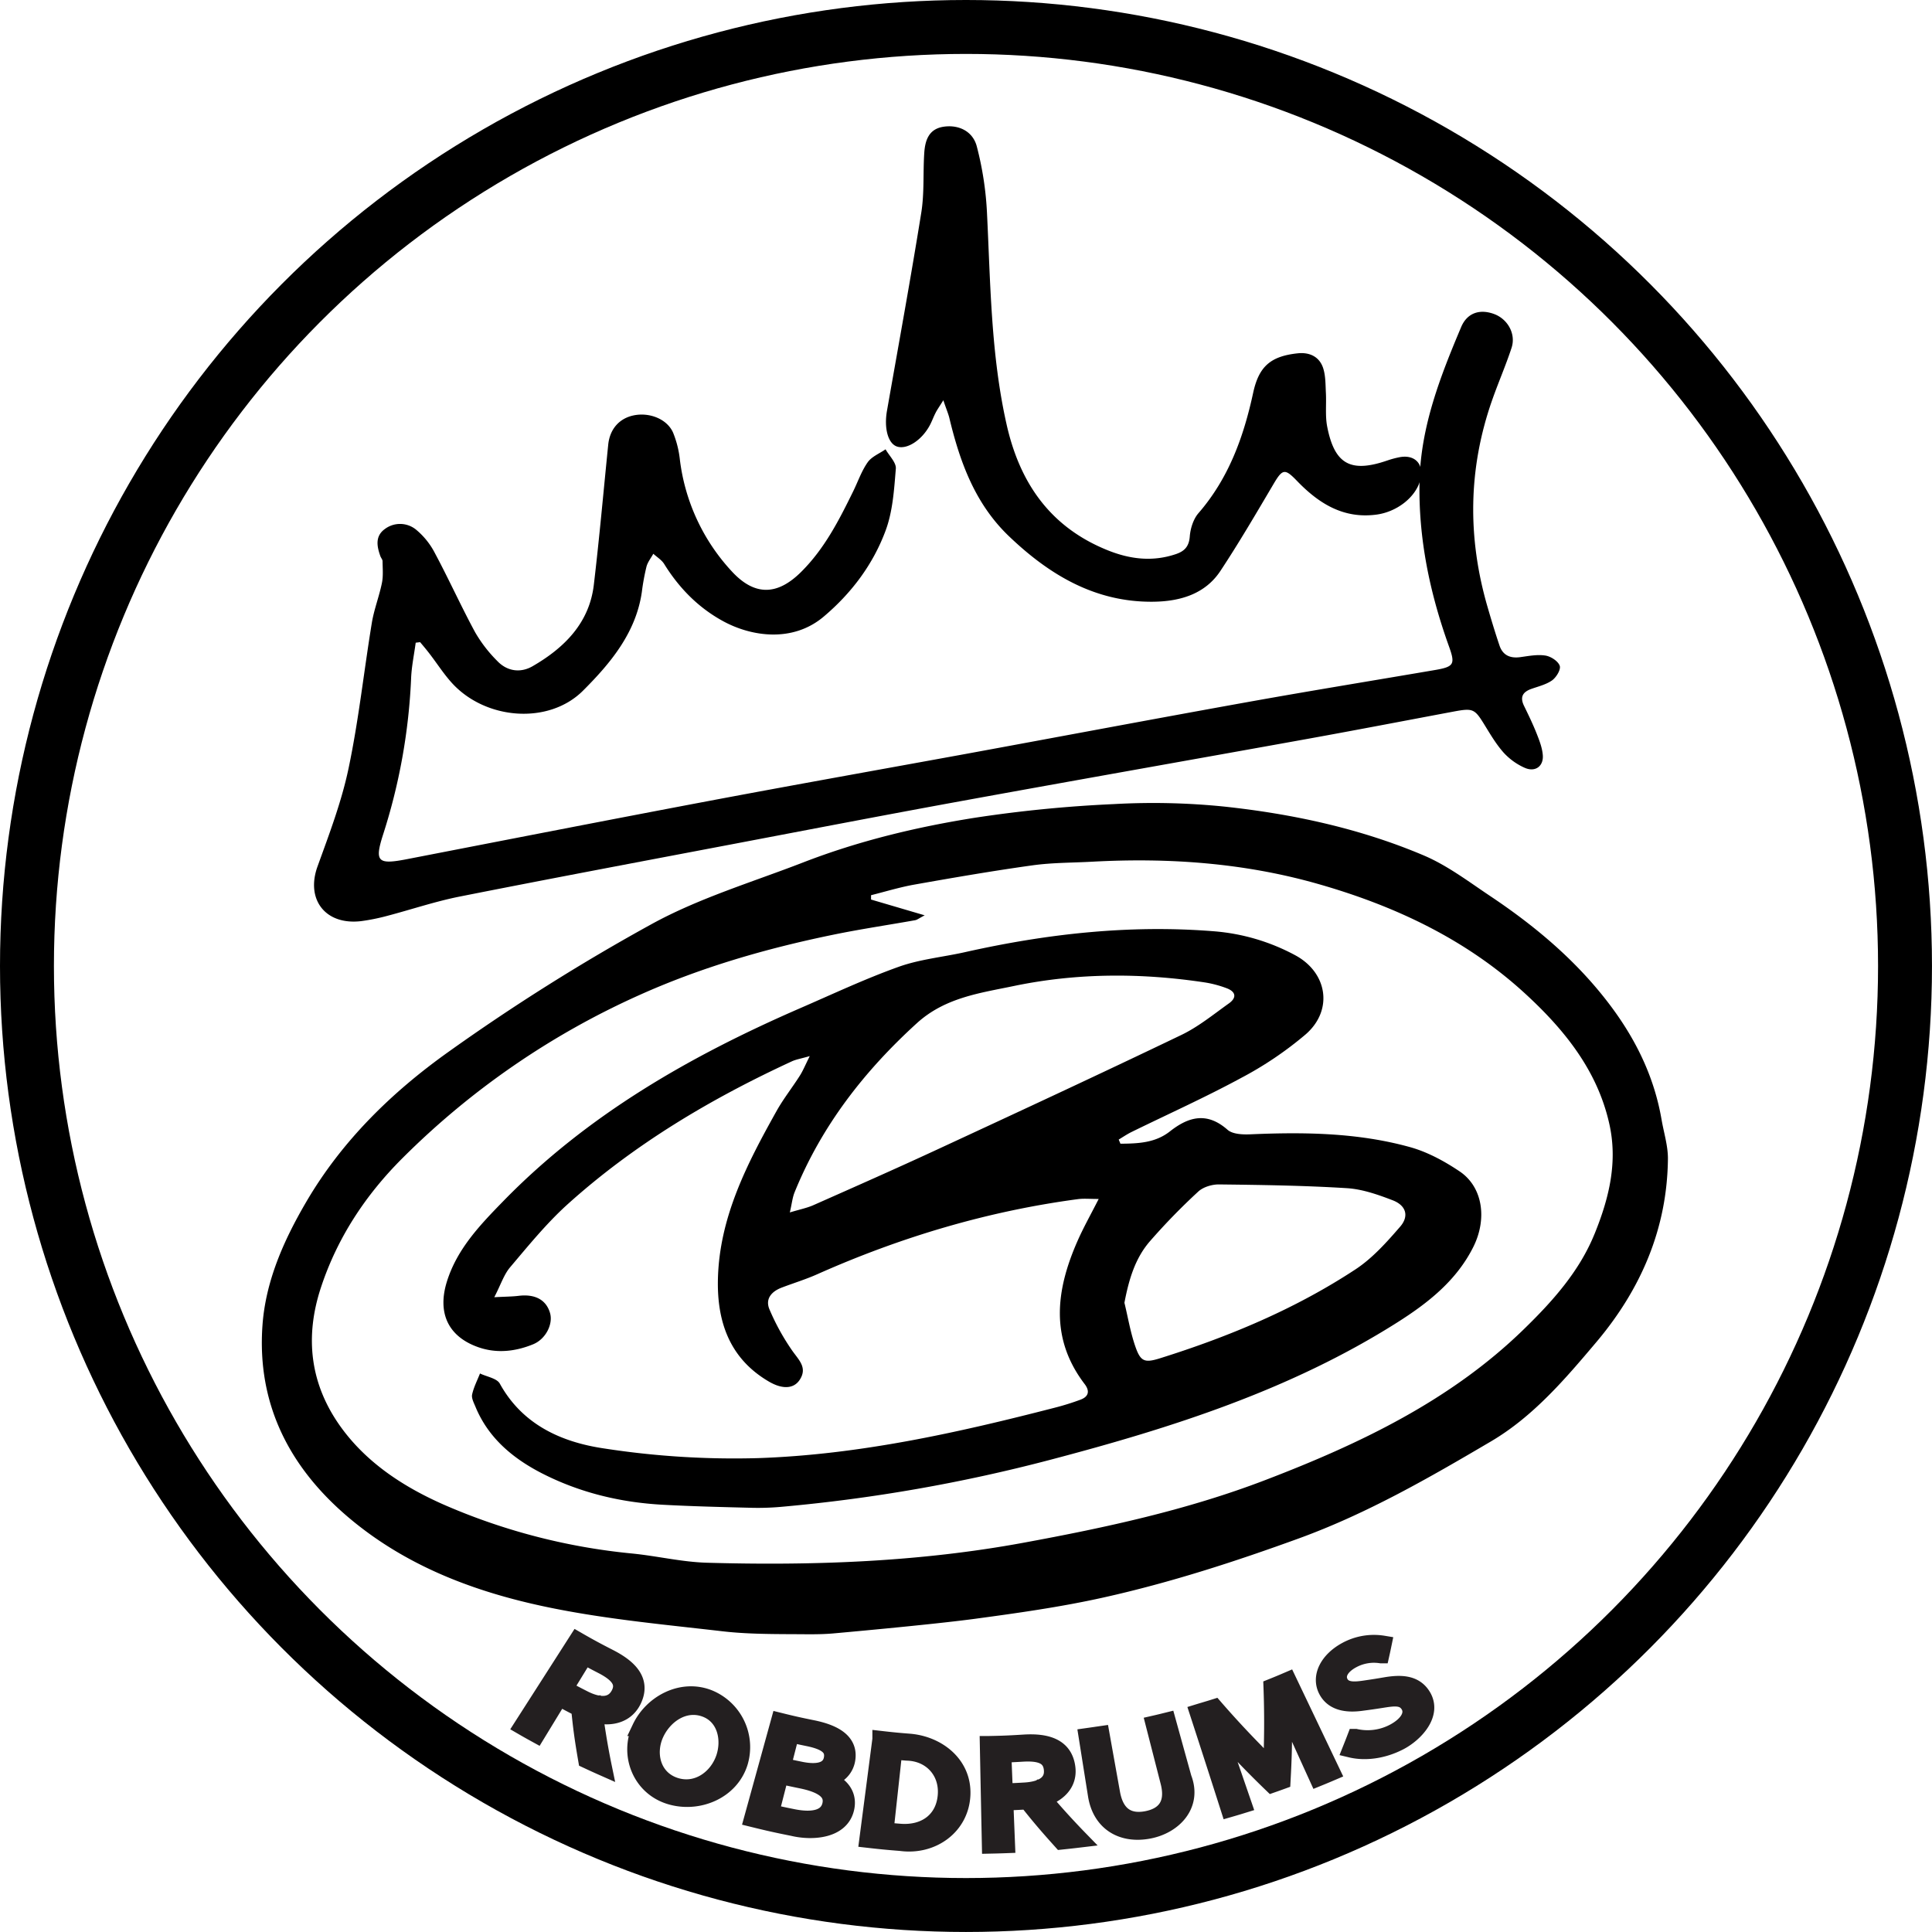 <svg xmlns="http://www.w3.org/2000/svg" viewBox="0 0 931.61 931.61">
  <defs>
    <style>
      .cls-1{fill:#231f20;stroke:#231f20;stroke-width:8px;stroke-miterlimit:10}
    </style>
  </defs>
  <g id="text">
    <path class="cls-1" d="M452.14 927.83c6.12 3.51 9.21 5.18 15.46 8.38 10.15 5.2 16 11.68 11.42 20.85-5 9.93-17.4 8.47-25.58 3.89-4-2.05-6-3.11-10-5.28l-10.87 17.83c-2.86-1.57-4.28-2.36-7.11-4q13.34-20.82 26.68-41.67zM455 956c8.26 4.26 14.35 3.61 17.33-2s-.33-9.78-8.19-13.83c-3.39-1.75-5.07-2.64-8.42-4.48l-9.58 15.64c3.53 1.92 5.3 2.86 8.86 4.67zm-2 2.76c2.78 0 4.17 0 6.93-.12 1.22 10.3 2.9 20.68 5 30.83-3.35-1.48-5-2.24-8.34-3.8-1.86-10.81-2.59-16.2-3.59-26.91zM482.6 970.14c5.61-11.78 19.81-19.52 32.9-14.39a25.58 25.58 0 0 1 14.92 31.13c-4.34 13.88-20.09 20.26-33.46 16.24-14.35-4.31-20.46-20.12-14.36-32.98zM523 984.7c3.1-9.12.55-20.38-9.46-23.84s-19.61 3.32-23.67 12.25c-4.3 9.48-1.46 21.24 9.13 24.9s20.58-3.35 24-13.31zM549.56 966.83c6.36 1.58 9.56 2.3 16 3.6 11 2.23 18.09 6.64 16.64 15.09-.81 4.75-4.56 8.54-10.25 9.06v.3c6.69 2.33 11 6.9 9.91 13.39-2 11.52-16.6 12.26-25.7 10.07-7.88-1.57-11.8-2.45-19.61-4.38zm10.13 23.61c9.73 2 14.38-.41 15.31-5.27 1.07-5.59-3-8.37-11.42-10.11-3.37-.69-5.05-1.06-8.41-1.82l-3.94 15.37c3.38.77 5.07 1.13 8.46 1.83zm-3.64 22.86c10.41 2.11 17.13.07 18.31-6.4 1.08-5.92-4.1-9.45-14.24-11.5-4-.82-6-1.25-10.07-2.17-1.83 7.12-2.74 10.68-4.56 17.8 4.22.97 6.33 1.42 10.56 2.27zM598.45 975.64c5.47.63 8.21.9 13.7 1.33 13.71 1.07 26.15 10.71 25.58 25.36-.59 15.43-14.47 25.28-29.57 23.21-6.4-.5-9.59-.81-16-1.54q3.16-24.18 6.29-48.36zm9.23 44.76c12.23 1 21.64-5.8 22.33-18.23.62-11.3-7.46-19.91-18.84-20.18-2.53-.2-3.79-.31-6.31-.56q-2.08 19.19-4.18 38.35c2.8.27 4.2.4 7 .62zM650.26 978.11c6.89-.13 10.33-.27 17.21-.7 11.17-.71 19.58 1.88 20.87 11.92 1.4 10.85-9.85 15.93-18.92 16.14-4.41.28-6.62.39-11 .55.33 8.23.5 12.34.83 20.57-3.19.12-4.78.16-8 .23q-.51-24.36-.99-48.71zm17.74 22.41c9.11-.55 13.78-4.15 13.12-10.44s-5.66-8.12-14.32-7.59c-3.74.22-5.61.31-9.34.45.29 7.22.43 10.83.72 18 3.93-.09 5.89-.19 9.82-.42zm-.18 3.34c2.27-1.42 3.4-2.14 5.62-3.59 6.67 8.14 13.77 16.07 21.11 23.6-3.59.43-5.39.62-9 1-7.44-8.27-10.99-12.48-17.73-21.01zM702.38 1002.56q-2.25-14.14-4.49-28.28c2.78-.39 4.16-.6 6.93-1q2.53 14.17 5.08 28.36c2.07 11.54 8.94 14.19 16.9 12.64s13.48-6.64 10.56-18l-7.17-28c2.63-.6 3.93-.92 6.55-1.57q3.82 13.83 7.66 27.66c5 12.88-4.51 22.85-16.44 25.21-12.96 2.54-23.46-3.5-25.58-17.02zM751.41 962.74c3.25-1 4.88-1.44 8.11-2.46 6.27 7.22 12.8 14.29 19.5 21.11 2.56 2.66 5.13 5.42 7.78 8.09l.35-.13c.12-3.66 0-7.3.08-10.9.22-9.32.16-18.7-.19-28 3.16-1.27 4.73-1.92 7.87-3.27l21.18 44.38c-2.76 1.18-4.14 1.76-6.92 2.89-4.48-9.85-6.72-14.77-11.19-24.63-1.78-3.89-3.69-9.48-5.17-13.57l-.32.13c.2 4.76.27 7.15.35 11.93 0 10.92-.14 16.41-.74 27.42-2 .73-3 1.08-5 1.78-6.75-6.5-13.35-13.23-19.7-20.12-3.26-3.64-4.87-5.48-8-9.18l-.33.1c1.75 4 4.21 9.39 5.6 13.42l8.78 25.5c-2.77.86-4.16 1.27-7 2.09Q759 986 751.41 962.74zM825.13 980.5c.93-2.33 1.39-3.5 2.28-5.83a27.19 27.19 0 0 0 18.39-2.43c7.31-3.87 9.83-9.09 7.25-13.14-2.71-4.26-7.43-3.4-13.5-2.45-3.7.58-5.55.84-9.23 1.32-5.94.83-13.4.53-16.78-5.88-3.51-6.65.62-14.67 9.58-19.44a27.92 27.92 0 0 1 17.74-2.93c-.44 2.13-.66 3.2-1.14 5.34a21.86 21.86 0 0 0-13.79 2.34c-5.61 3-8 7.27-5.9 11.13 2.3 4.16 7.73 3.43 12.66 2.68 3.6-.53 5.4-.81 9-1.43 7.34-1.27 14.16-1.21 18 4.87 5.6 8.82-3.67 18.57-11.25 22.41-7.82 3.99-16.29 5.12-23.31 3.44z" transform="translate(-173.79 -137)"/>
  </g>
  <circle cx="465.8" cy="465.8" r="452.8" fill="none" stroke="#000" stroke-width="26" stroke-miterlimit="10" id="circle"/>
  <path d="M975 676.9c-3.38-19.74-11.69-37.33-23.57-53.52-16.08-21.91-36.49-39.22-59-54.26-10.48-7-20.75-14.83-32.25-19.69-30.71-13-63.28-20-96.38-23.53a338.54 338.54 0 0 0-52.8-1.17 632.16 632.16 0 0 0-66.91 6.56c-28.27 4.47-56.16 11.17-82.92 21.54-24.51 9.5-50.14 17.16-73 29.68A988.08 988.08 0 0 0 390 644.24c-27.3 19.44-51.34 42.9-68.53 72.29-10.94 18.71-19.63 38.29-21.13 59.75-2.63 37.52 12.73 68.05 41.44 92.38 28.92 24.5 63.64 37 100.21 44.16 26.4 5.19 53.36 7.68 80.14 10.78 11.11 1.29 22.41 1.34 33.62 1.4 6.58 0 12.89.22 19.47-.33.79-.07 46.09-4.09 68.1-7 20.92-2.82 41.92-5.76 62.49-10.34 32.19-7.16 63.5-17.3 94.54-28.6 32.86-12 62.72-29.21 92.44-46.72 20.35-12 35.72-30.05 50.73-47.82 21.58-25.55 34.24-54.92 34.54-88.58 0-6.26-2-12.49-3.06-18.71zm-32.28 55c-7.32 18.1-20.22 32.53-34.18 46.1-35.15 34.25-78.87 55.18-124.77 72.74-37.54 14.37-76.71 22.86-116.25 30.13C617 890.2 565.93 892 514.69 890.55c-12-.34-23.84-3.21-35.81-4.42a298.6 298.6 0 0 1-91.31-23.68c-19.3-8.55-36.78-20-49.18-37-15.18-20.85-17.72-43.71-9.86-67.57s21.4-44.6 39.58-62.67A383.14 383.14 0 0 1 482 616.86c29.94-13.46 61.34-22.52 93.57-29.14 13.09-2.7 26.35-4.65 39.52-7 1-.19 1.95-1 4.59-2.35l-25.87-7.61v-2.09c7-1.76 14-3.91 21.18-5.17 18.86-3.34 37.74-6.6 56.72-9.24 9.47-1.32 19.17-1.22 28.77-1.75 36.81-2 73.14.58 108.63 10.66 37.39 10.62 71.68 26.86 100 52.85 18.92 17.35 34.69 36.86 40.54 62.25 4.41 18.78.08 36.37-6.93 53.65z" transform="translate(-173.79 -137)" id="RoundMarker"/>
  <g id="Crown">
    <path d="M628.67 330c-2 3.21-3 4.59-3.75 6.08-1 1.93-1.72 4-2.74 5.92-3.93 7.38-11.21 12-16 10.27-4.23-1.55-6.16-8.85-4.69-17.2 5.59-31.83 11.42-63.63 16.54-95.54 1.52-9.44.8-19.23 1.44-28.83.41-6 2.16-11.48 9.23-12.58 7.24-1.12 14.17 2.08 16.1 9.48a156.61 156.61 0 0 1 4.89 31.55c1.72 34.35 1.87 68.78 9.5 102.6 6.38 28.33 21.22 49.6 48.9 60.66 10.73 4.29 21.55 5.56 32.72 1.78 4.17-1.42 6.31-3.65 6.69-8.48.3-3.88 1.71-8.4 4.2-11.27 14.56-16.79 21.76-36.73 26.36-58 2.75-12.71 8.36-17.67 21.5-19.07 5.72-.61 10.63 1.64 12.37 7.5 1.1 3.68 1 7.74 1.21 11.64.28 5.42-.39 11 .63 16.24 3.56 18.22 11.37 22.39 29.12 16.26a43.59 43.59 0 0 1 5.7-1.53c7.67-1.5 12.15 3.59 10 11.23-2.38 8.3-11.38 15.16-21.13 16.44-16 2.11-27.88-5.48-38.29-16.29-5.79-6-6.93-5.83-11.22 1.43-8.35 14.13-16.63 28.33-25.67 42-7.43 11.26-19.55 14.67-32.14 14.86-28.05.4-50.25-12.85-69.84-31.59-16.4-15.69-23.69-35.9-28.79-57.25-.57-2.15-1.51-4.31-2.84-8.31z" transform="translate(-173.79 -137)"/>
    <path d="M374.24 446.91c-.77 5.77-2 11.53-2.22 17.33a285.39 285.39 0 0 1-13.53 75.26c-4.15 13-2.61 14.53 11.37 11.82 48.78-9.46 97.55-19 146.38-28.22 40.88-7.71 81.85-15 122.77-22.47 45.29-8.31 90.54-16.85 135.86-25 30.23-5.44 60.57-10.37 90.85-15.54 9.26-1.58 9.85-2.81 6.75-11.44-9.28-25.83-14.82-52.33-14.17-79.82.62-26.24 10-50.32 20.07-74.14 2.92-6.91 9.06-8.81 15.94-6.24 6.52 2.44 10.54 9.59 8.36 16.26-2.77 8.47-6.37 16.69-9.33 25.12-11.63 33.08-12 66.43-2.21 100 1.79 6.18 3.66 12.35 5.72 18.45 1.57 4.66 5.08 6.28 10.07 5.59 4-.55 8.2-1.37 12.08-.75 2.63.41 6.11 2.7 6.89 4.92.63 1.79-1.6 5.49-3.63 7-2.79 2-6.54 2.92-10 4.13-4.28 1.51-5.62 4-3.59 8.18 2.2 4.51 4.37 9 6.22 13.7 1.28 3.25 2.58 6.68 2.84 10.1.41 5.4-3.73 8.34-8.78 6.06a30.59 30.59 0 0 1-10.1-7.28c-3.61-4.05-6.4-8.82-9.25-13.44-4.76-7.74-5.5-8.13-15-6.35-23.44 4.4-46.87 8.91-70.35 13.15-55.42 10-110.88 19.76-166.28 29.86-36.7 6.69-73.34 13.75-110 20.72-44.18 8.4-88.39 16.7-132.5 25.45-11.84 2.35-23.35 6.26-35.05 9.33a98 98 0 0 1-12.42 2.51c-17.28 2.1-26.87-10.41-21.1-26.36 5.65-15.62 11.64-31.32 15-47.47 4.86-23.11 7.36-46.68 11.19-70 1.07-6.49 3.55-12.75 4.86-19.21.7-3.39.34-7 .31-10.5 0-.76-.67-1.51-1-2.29-1.72-4.73-2.7-9.7 2-13.16a12.21 12.21 0 0 1 15 .1 36.19 36.19 0 0 1 9.32 11.6c6.7 12.53 12.54 25.5 19.31 38a66.61 66.61 0 0 0 10.7 13.87c4.75 5 11.19 5.89 17.05 2.49 15.45-8.94 27.33-20.94 29.49-39.21 2.67-22.48 4.66-45 6.94-67.56.75-7.48 5.26-12.7 12.27-14.16 7.63-1.58 16.09 1.73 19 8.29a48.22 48.22 0 0 1 3.3 13.17 96.24 96.24 0 0 0 25.25 54c11 11.78 21.88 11.29 33.23 0s18.28-25 25.1-38.89c2.3-4.69 4-9.75 7-14 1.92-2.7 5.66-4.18 8.59-6.21 1.75 3.12 5.19 6.37 4.95 9.34-.83 10.06-1.46 20.55-4.95 29.9-6 16.15-16.29 30-29.85 41.45-14.93 12.61-34.85 9.66-48.6 2.12-12-6.57-21.2-16.05-28.31-27.52-1.21-1.95-3.46-3.3-5.23-4.92-1.14 2.08-2.72 4-3.31 6.26a109 109 0 0 0-2.23 12.22c-2.85 19.57-15 34.19-28.38 47.55-16.49 16.47-47 14.15-63.27-3.81-3.94-4.36-7.12-9.36-10.69-14-1.46-1.91-3-3.74-4.57-5.6z" transform="translate(-173.79 -137)"/>
  </g>
  <path d="M877.6 701.83c-7.3-4.9-15.43-9.33-23.83-11.67-25.19-7-51.11-7.32-77.08-6.19-3.71.16-8.57-.05-11-2.21-9.86-8.67-18.71-6.35-27.77.8-7.12 5.61-15.47 5.86-23.85 5.94l-.84-2c2-1.21 4-2.56 6.06-3.59 17.67-8.67 35.65-16.74 52.94-26.11a171.73 171.73 0 0 0 31.19-21.06c13.39-11.68 10.46-29.79-5.11-38.14A99 99 0 0 0 759 586.05c-40.49-3.23-80.34 1.2-119.82 10.06-10.68 2.4-21.82 3.43-32 7.07-16.14 5.76-31.71 13.1-47.46 19.93-52.93 23-102.46 51.26-143.17 93-11.18 11.46-22.39 23.08-27.31 39-4.59 14.93.59 26.23 14.84 31.39 9 3.26 18.13 2.26 26.81-1.3 6.1-2.51 9.64-9.75 8.14-15-1.83-6.44-7.25-9.33-15.23-8.34-3.05.37-6.16.36-11.67.66 3.12-6 4.62-10.89 7.64-14.45 8.73-10.31 17.34-20.91 27.31-30 32.15-29.07 69.1-51.07 108.41-69.23 2.11-1 4.49-1.35 8.76-2.59-2.21 4.42-3.27 7.07-4.78 9.44-3.68 5.79-8 11.24-11.32 17.21-14.12 25.26-27.45 51-28.18 80.78-.5 20.58 5.58 38.43 24.62 49.54 6.47 3.77 11.94 3.52 14.81-.86 3.77-5.76-.25-9.38-3.44-13.85a110.25 110.25 0 0 1-11.08-20c-2.25-5.14.9-8.74 5.83-10.62 5.78-2.21 11.72-4 17.36-6.54 40.15-17.84 81.84-30.3 125.45-36.12 2.92-.39 5.93-.07 10.06-.09-4 7.85-7.47 14-10.3 20.47-10.3 23.47-13.33 46.68 3.53 68.79 2.61 3.42 1.89 6.07-2 7.52a121.89 121.89 0 0 1-12.44 3.88c-47 12.12-94.35 22.65-142.94 24.3a410.31 410.31 0 0 1-74.5-4.68c-20.23-3-39.16-11.32-50.12-31.22-1.43-2.6-6.29-3.32-9.56-4.91-1.33 3.37-3.05 6.65-3.8 10.14-.38 1.76.82 4 1.59 5.86 6.16 15 17.92 24.83 31.79 32 18.28 9.41 38 14.19 58.55 15.3 14.4.78 28.83 1.12 43.25 1.48a128.27 128.27 0 0 0 14.4-.52 782.82 782.82 0 0 0 129.33-22.67c58.35-15.36 115.68-33.58 167.19-66.2 14.78-9.36 28.53-20.15 36.65-36.36 6.86-13.71 4.52-29.03-6.6-36.49zm-252.37-10.31c-19.64 9.1-39.44 17.84-59.22 26.61-3 1.33-6.33 2-11.36 3.5 1-4.31 1.26-7.16 2.29-9.7 13-32 33.54-58.41 59-81.58 13.59-12.35 30.44-14.5 46.73-17.9 30.6-6.37 61.63-6.37 92.57-1.65a53.48 53.48 0 0 1 9.85 2.65c4.51 1.62 5.3 4.52 1.26 7.4-7.49 5.34-14.77 11.31-23 15.25-39.18 18.82-78.65 37.13-118.12 55.42zm223.7 37c-6.46 7.46-13.3 15.15-21.45 20.52-29.12 19.16-61.08 32.49-94.26 42.9-7.52 2.36-9.45 1.65-12-5.75-2.34-6.78-3.53-14-5.23-21 2.14-11.18 5.12-21.36 12.24-29.6a307.32 307.32 0 0 1 23.35-24c2.4-2.23 6.66-3.5 10.06-3.46 20.54.24 41.12.53 61.62 1.81 7.51.47 15.07 3.14 22.19 5.88 6.35 2.49 7.91 7.59 3.48 12.7z" transform="translate(-173.79 -137)" id="RD"/>
</svg>

